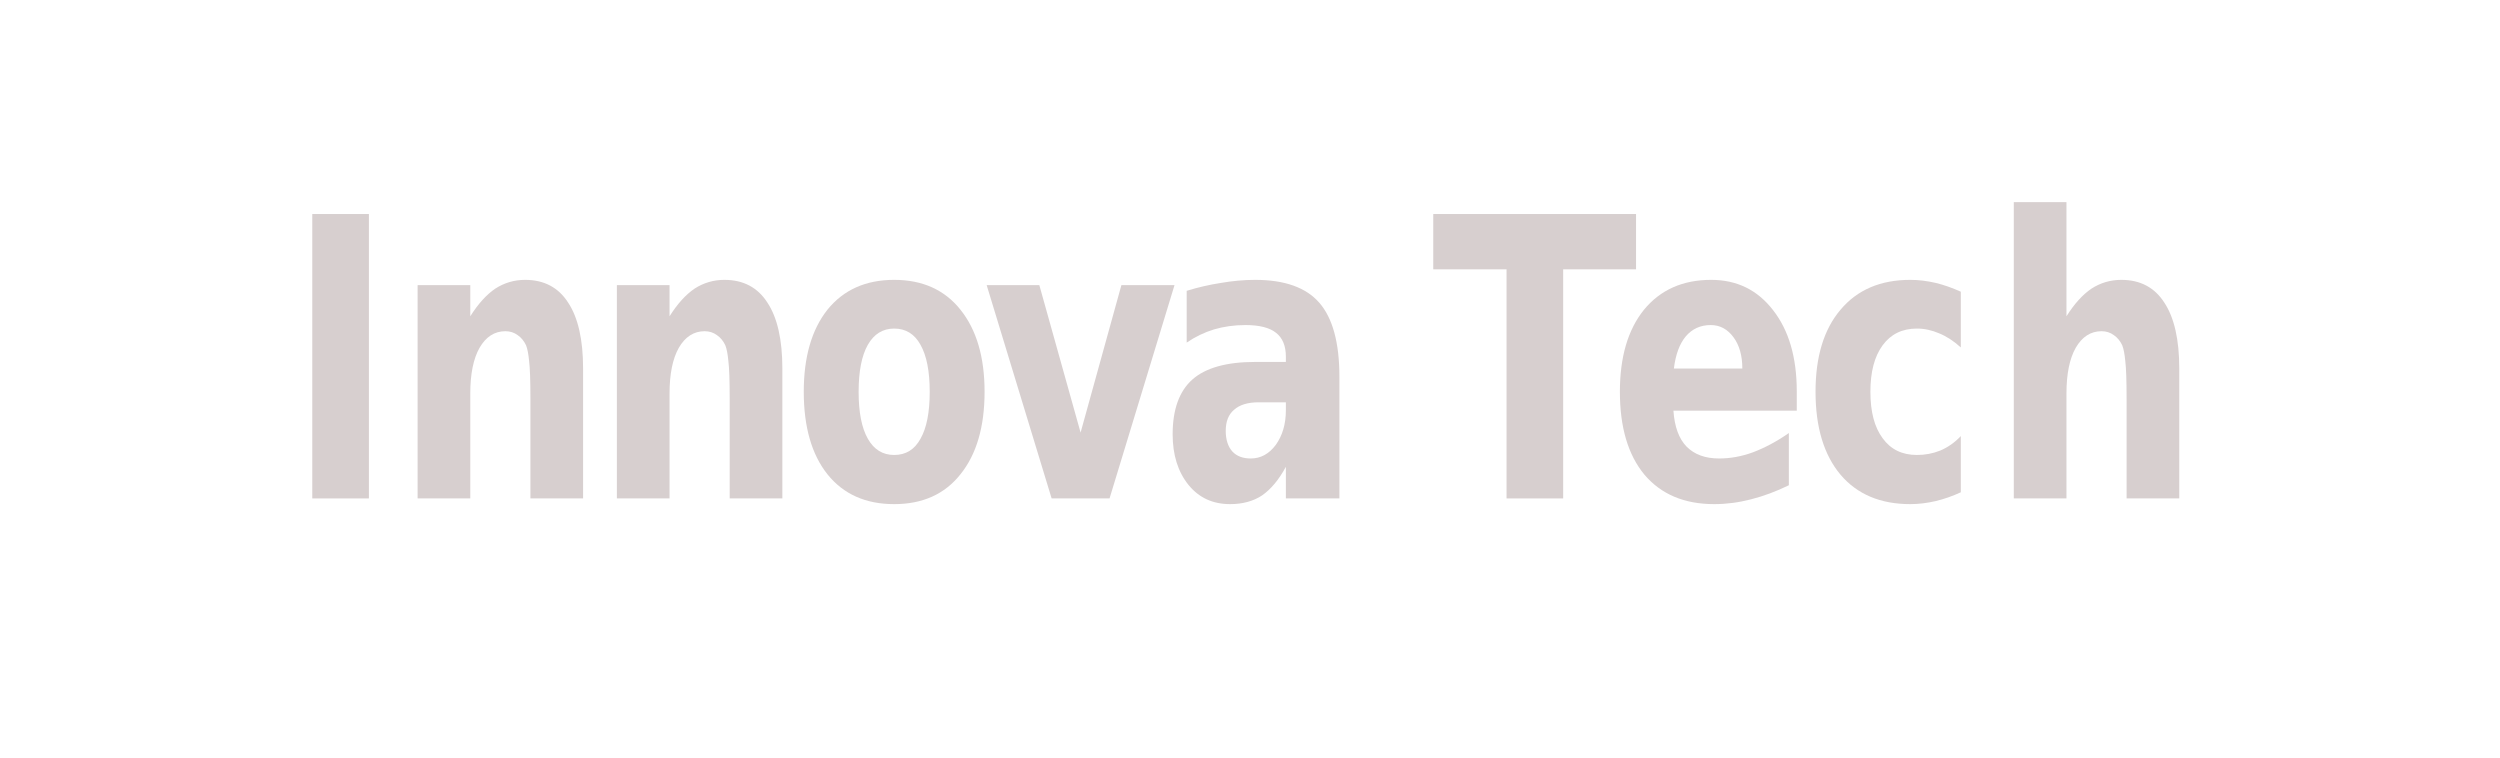 <?xml version="1.0" encoding="UTF-8"?>
<svg xmlns="http://www.w3.org/2000/svg" xmlns:xlink="http://www.w3.org/1999/xlink" width="89px" height="27px" viewBox="0 0 89 27" version="1.1">
<defs>
<g>
<symbol overflow="visible" id="glyph0-0">
<path style="stroke:none;" d="M 0.531 2.453 L 0.531 -9.797 L 5.906 -9.797 L 5.906 2.453 Z M 1.141 1.688 L 5.297 1.688 L 5.297 -9.016 L 1.141 -9.016 Z M 1.141 1.688 "/>
</symbol>
<symbol overflow="visible" id="glyph0-1">
<path style="stroke:none;" d="M 0.984 -10.125 L 3 -10.125 L 3 0 L 0.984 0 Z M 0.984 -10.125 "/>
</symbol>
<symbol overflow="visible" id="glyph0-2">
<path style="stroke:none;" d="M 6.797 -4.625 L 6.797 0 L 4.922 0 L 4.922 -3.547 C 4.922 -4.203 4.906 -4.648 4.875 -4.891 C 4.852 -5.141 4.816 -5.328 4.766 -5.453 C 4.691 -5.609 4.594 -5.727 4.469 -5.812 C 4.344 -5.906 4.195 -5.953 4.031 -5.953 C 3.645 -5.953 3.336 -5.754 3.109 -5.359 C 2.891 -4.973 2.781 -4.43 2.781 -3.734 L 2.781 0 L 0.906 0 L 0.906 -7.594 L 2.781 -7.594 L 2.781 -6.484 C 3.062 -6.93 3.359 -7.258 3.672 -7.469 C 3.992 -7.676 4.348 -7.781 4.734 -7.781 C 5.41 -7.781 5.922 -7.508 6.266 -6.969 C 6.617 -6.438 6.797 -5.656 6.797 -4.625 Z M 6.797 -4.625 "/>
</symbol>
<symbol overflow="visible" id="glyph0-3">
<path style="stroke:none;" d="M 3.688 -6.047 C 3.281 -6.047 2.969 -5.852 2.75 -5.469 C 2.531 -5.082 2.422 -4.523 2.422 -3.797 C 2.422 -3.066 2.531 -2.508 2.75 -2.125 C 2.969 -1.738 3.281 -1.547 3.688 -1.547 C 4.102 -1.547 4.414 -1.738 4.625 -2.125 C 4.844 -2.508 4.953 -3.066 4.953 -3.797 C 4.953 -4.523 4.844 -5.082 4.625 -5.469 C 4.414 -5.852 4.102 -6.047 3.688 -6.047 Z M 3.688 -7.781 C 4.695 -7.781 5.484 -7.426 6.047 -6.719 C 6.617 -6.008 6.906 -5.035 6.906 -3.797 C 6.906 -2.547 6.617 -1.566 6.047 -0.859 C 5.484 -0.148 4.695 0.203 3.688 0.203 C 2.676 0.203 1.883 -0.148 1.312 -0.859 C 0.75 -1.566 0.469 -2.547 0.469 -3.797 C 0.469 -5.035 0.75 -6.008 1.312 -6.719 C 1.883 -7.426 2.676 -7.781 3.688 -7.781 Z M 3.688 -7.781 "/>
</symbol>
<symbol overflow="visible" id="glyph0-4">
<path style="stroke:none;" d="M 0.156 -7.594 L 2.031 -7.594 L 3.5 -2.344 L 4.953 -7.594 L 6.844 -7.594 L 4.531 0 L 2.469 0 Z M 0.156 -7.594 "/>
</symbol>
<symbol overflow="visible" id="glyph0-5">
<path style="stroke:none;" d="M 3.531 -3.422 C 3.145 -3.422 2.852 -3.332 2.656 -3.156 C 2.457 -2.988 2.359 -2.738 2.359 -2.406 C 2.359 -2.094 2.438 -1.848 2.594 -1.672 C 2.75 -1.504 2.969 -1.422 3.25 -1.422 C 3.602 -1.422 3.898 -1.582 4.141 -1.906 C 4.379 -2.238 4.5 -2.648 4.5 -3.141 L 4.5 -3.422 Z M 6.406 -4.328 L 6.406 0 L 4.5 0 L 4.5 -1.125 C 4.25 -0.664 3.969 -0.328 3.656 -0.109 C 3.344 0.098 2.961 0.203 2.516 0.203 C 1.898 0.203 1.406 -0.023 1.031 -0.484 C 0.656 -0.953 0.469 -1.551 0.469 -2.281 C 0.469 -3.164 0.703 -3.816 1.172 -4.234 C 1.641 -4.648 2.383 -4.859 3.406 -4.859 L 4.5 -4.859 L 4.5 -5.047 C 4.5 -5.43 4.383 -5.711 4.156 -5.891 C 3.926 -6.078 3.562 -6.172 3.062 -6.172 C 2.656 -6.172 2.281 -6.117 1.938 -6.016 C 1.594 -5.91 1.27 -5.754 0.969 -5.547 L 0.969 -7.391 C 1.375 -7.516 1.781 -7.609 2.188 -7.672 C 2.594 -7.742 3 -7.781 3.406 -7.781 C 4.457 -7.781 5.219 -7.508 5.688 -6.969 C 6.164 -6.426 6.406 -5.547 6.406 -4.328 Z M 6.406 -4.328 "/>
</symbol>
<symbol overflow="visible" id="glyph0-6">
<path style="stroke:none;" d="M 0.047 -10.125 L 7.266 -10.125 L 7.266 -8.156 L 4.672 -8.156 L 4.672 0 L 2.656 0 L 2.656 -8.156 L 0.047 -8.156 Z M 0.047 -10.125 "/>
</symbol>
<symbol overflow="visible" id="glyph0-7">
<path style="stroke:none;" d="M 6.766 -3.812 L 6.766 -3.125 L 2.375 -3.125 C 2.414 -2.551 2.57 -2.125 2.844 -1.844 C 3.125 -1.562 3.508 -1.422 4 -1.422 C 4.395 -1.422 4.797 -1.492 5.203 -1.641 C 5.617 -1.797 6.047 -2.023 6.484 -2.328 L 6.484 -0.469 C 6.035 -0.25 5.586 -0.082 5.141 0.031 C 4.703 0.145 4.266 0.203 3.828 0.203 C 2.766 0.203 1.938 -0.145 1.344 -0.844 C 0.758 -1.551 0.469 -2.535 0.469 -3.797 C 0.469 -5.035 0.754 -6.008 1.328 -6.719 C 1.91 -7.426 2.707 -7.781 3.719 -7.781 C 4.633 -7.781 5.367 -7.422 5.922 -6.703 C 6.484 -5.984 6.766 -5.02 6.766 -3.812 Z M 4.828 -4.625 C 4.828 -5.082 4.723 -5.453 4.516 -5.734 C 4.305 -6.023 4.035 -6.172 3.703 -6.172 C 3.336 -6.172 3.039 -6.035 2.812 -5.766 C 2.594 -5.504 2.453 -5.125 2.391 -4.625 Z M 4.828 -4.625 "/>
</symbol>
<symbol overflow="visible" id="glyph0-8">
<path style="stroke:none;" d="M 5.641 -7.359 L 5.641 -5.375 C 5.391 -5.602 5.133 -5.77 4.875 -5.875 C 4.613 -5.988 4.348 -6.047 4.078 -6.047 C 3.555 -6.047 3.148 -5.848 2.859 -5.453 C 2.566 -5.055 2.422 -4.504 2.422 -3.797 C 2.422 -3.086 2.566 -2.535 2.859 -2.141 C 3.148 -1.742 3.555 -1.547 4.078 -1.547 C 4.367 -1.547 4.645 -1.598 4.906 -1.703 C 5.176 -1.816 5.422 -1.988 5.641 -2.219 L 5.641 -0.219 C 5.348 -0.082 5.051 0.02 4.75 0.094 C 4.445 0.164 4.145 0.203 3.844 0.203 C 2.781 0.203 1.953 -0.145 1.359 -0.844 C 0.766 -1.551 0.469 -2.535 0.469 -3.797 C 0.469 -5.047 0.766 -6.02 1.359 -6.719 C 1.953 -7.426 2.781 -7.781 3.844 -7.781 C 4.145 -7.781 4.445 -7.742 4.75 -7.672 C 5.051 -7.598 5.348 -7.492 5.641 -7.359 Z M 5.641 -7.359 "/>
</symbol>
<symbol overflow="visible" id="glyph0-9">
<path style="stroke:none;" d="M 6.797 -4.625 L 6.797 0 L 4.922 0 L 4.922 -3.531 C 4.922 -4.195 4.906 -4.648 4.875 -4.891 C 4.852 -5.141 4.816 -5.328 4.766 -5.453 C 4.691 -5.609 4.594 -5.727 4.469 -5.812 C 4.344 -5.906 4.195 -5.953 4.031 -5.953 C 3.645 -5.953 3.336 -5.754 3.109 -5.359 C 2.891 -4.973 2.781 -4.43 2.781 -3.734 L 2.781 0 L 0.906 0 L 0.906 -10.547 L 2.781 -10.547 L 2.781 -6.484 C 3.062 -6.93 3.359 -7.258 3.672 -7.469 C 3.992 -7.676 4.348 -7.781 4.734 -7.781 C 5.41 -7.781 5.922 -7.508 6.266 -6.969 C 6.617 -6.438 6.797 -5.656 6.797 -4.625 Z M 6.797 -4.625 "/>
</symbol>
</g>
</defs>
<g id="surface1">
<g style="fill:rgb(84.314%,81.176%,81.176%);fill-opacity:1;">
  <use xlink:href="#glyph0-1" x="10.133" y="17.744"/>
</g>
<g style="fill:rgb(84.314%,81.176%,81.176%);fill-opacity:1;">
  <use xlink:href="#glyph0-2" x="13.961" y="17.744"/>
</g>
<g style="fill:rgb(84.314%,81.176%,81.176%);fill-opacity:1;">
  <use xlink:href="#glyph0-2" x="21.055" y="17.744"/>
</g>
<g style="fill:rgb(84.314%,81.176%,81.176%);fill-opacity:1;">
  <use xlink:href="#glyph0-3" x="28.145" y="17.744"/>
</g>
<g style="fill:rgb(84.314%,81.176%,81.176%);fill-opacity:1;">
  <use xlink:href="#glyph0-4" x="34.969" y="17.744"/>
</g>
<g style="fill:rgb(84.314%,81.176%,81.176%);fill-opacity:1;">
  <use xlink:href="#glyph0-5" x="41.277" y="17.744"/>
</g>
<g style="fill:rgb(84.314%,81.176%,81.176%);fill-opacity:1;">
  <use xlink:href="#glyph0-6" x="50.977" y="17.744"/>
</g>
<g style="fill:rgb(84.314%,81.176%,81.176%);fill-opacity:1;">
  <use xlink:href="#glyph0-7" x="57.199" y="17.744"/>
</g>
<g style="fill:rgb(84.314%,81.176%,81.176%);fill-opacity:1;">
  <use xlink:href="#glyph0-8" x="64.164" y="17.744"/>
</g>
<g style="fill:rgb(84.314%,81.176%,81.176%);fill-opacity:1;">
  <use xlink:href="#glyph0-9" x="70.785" y="17.744"/>
</g>
</g>
</svg>
